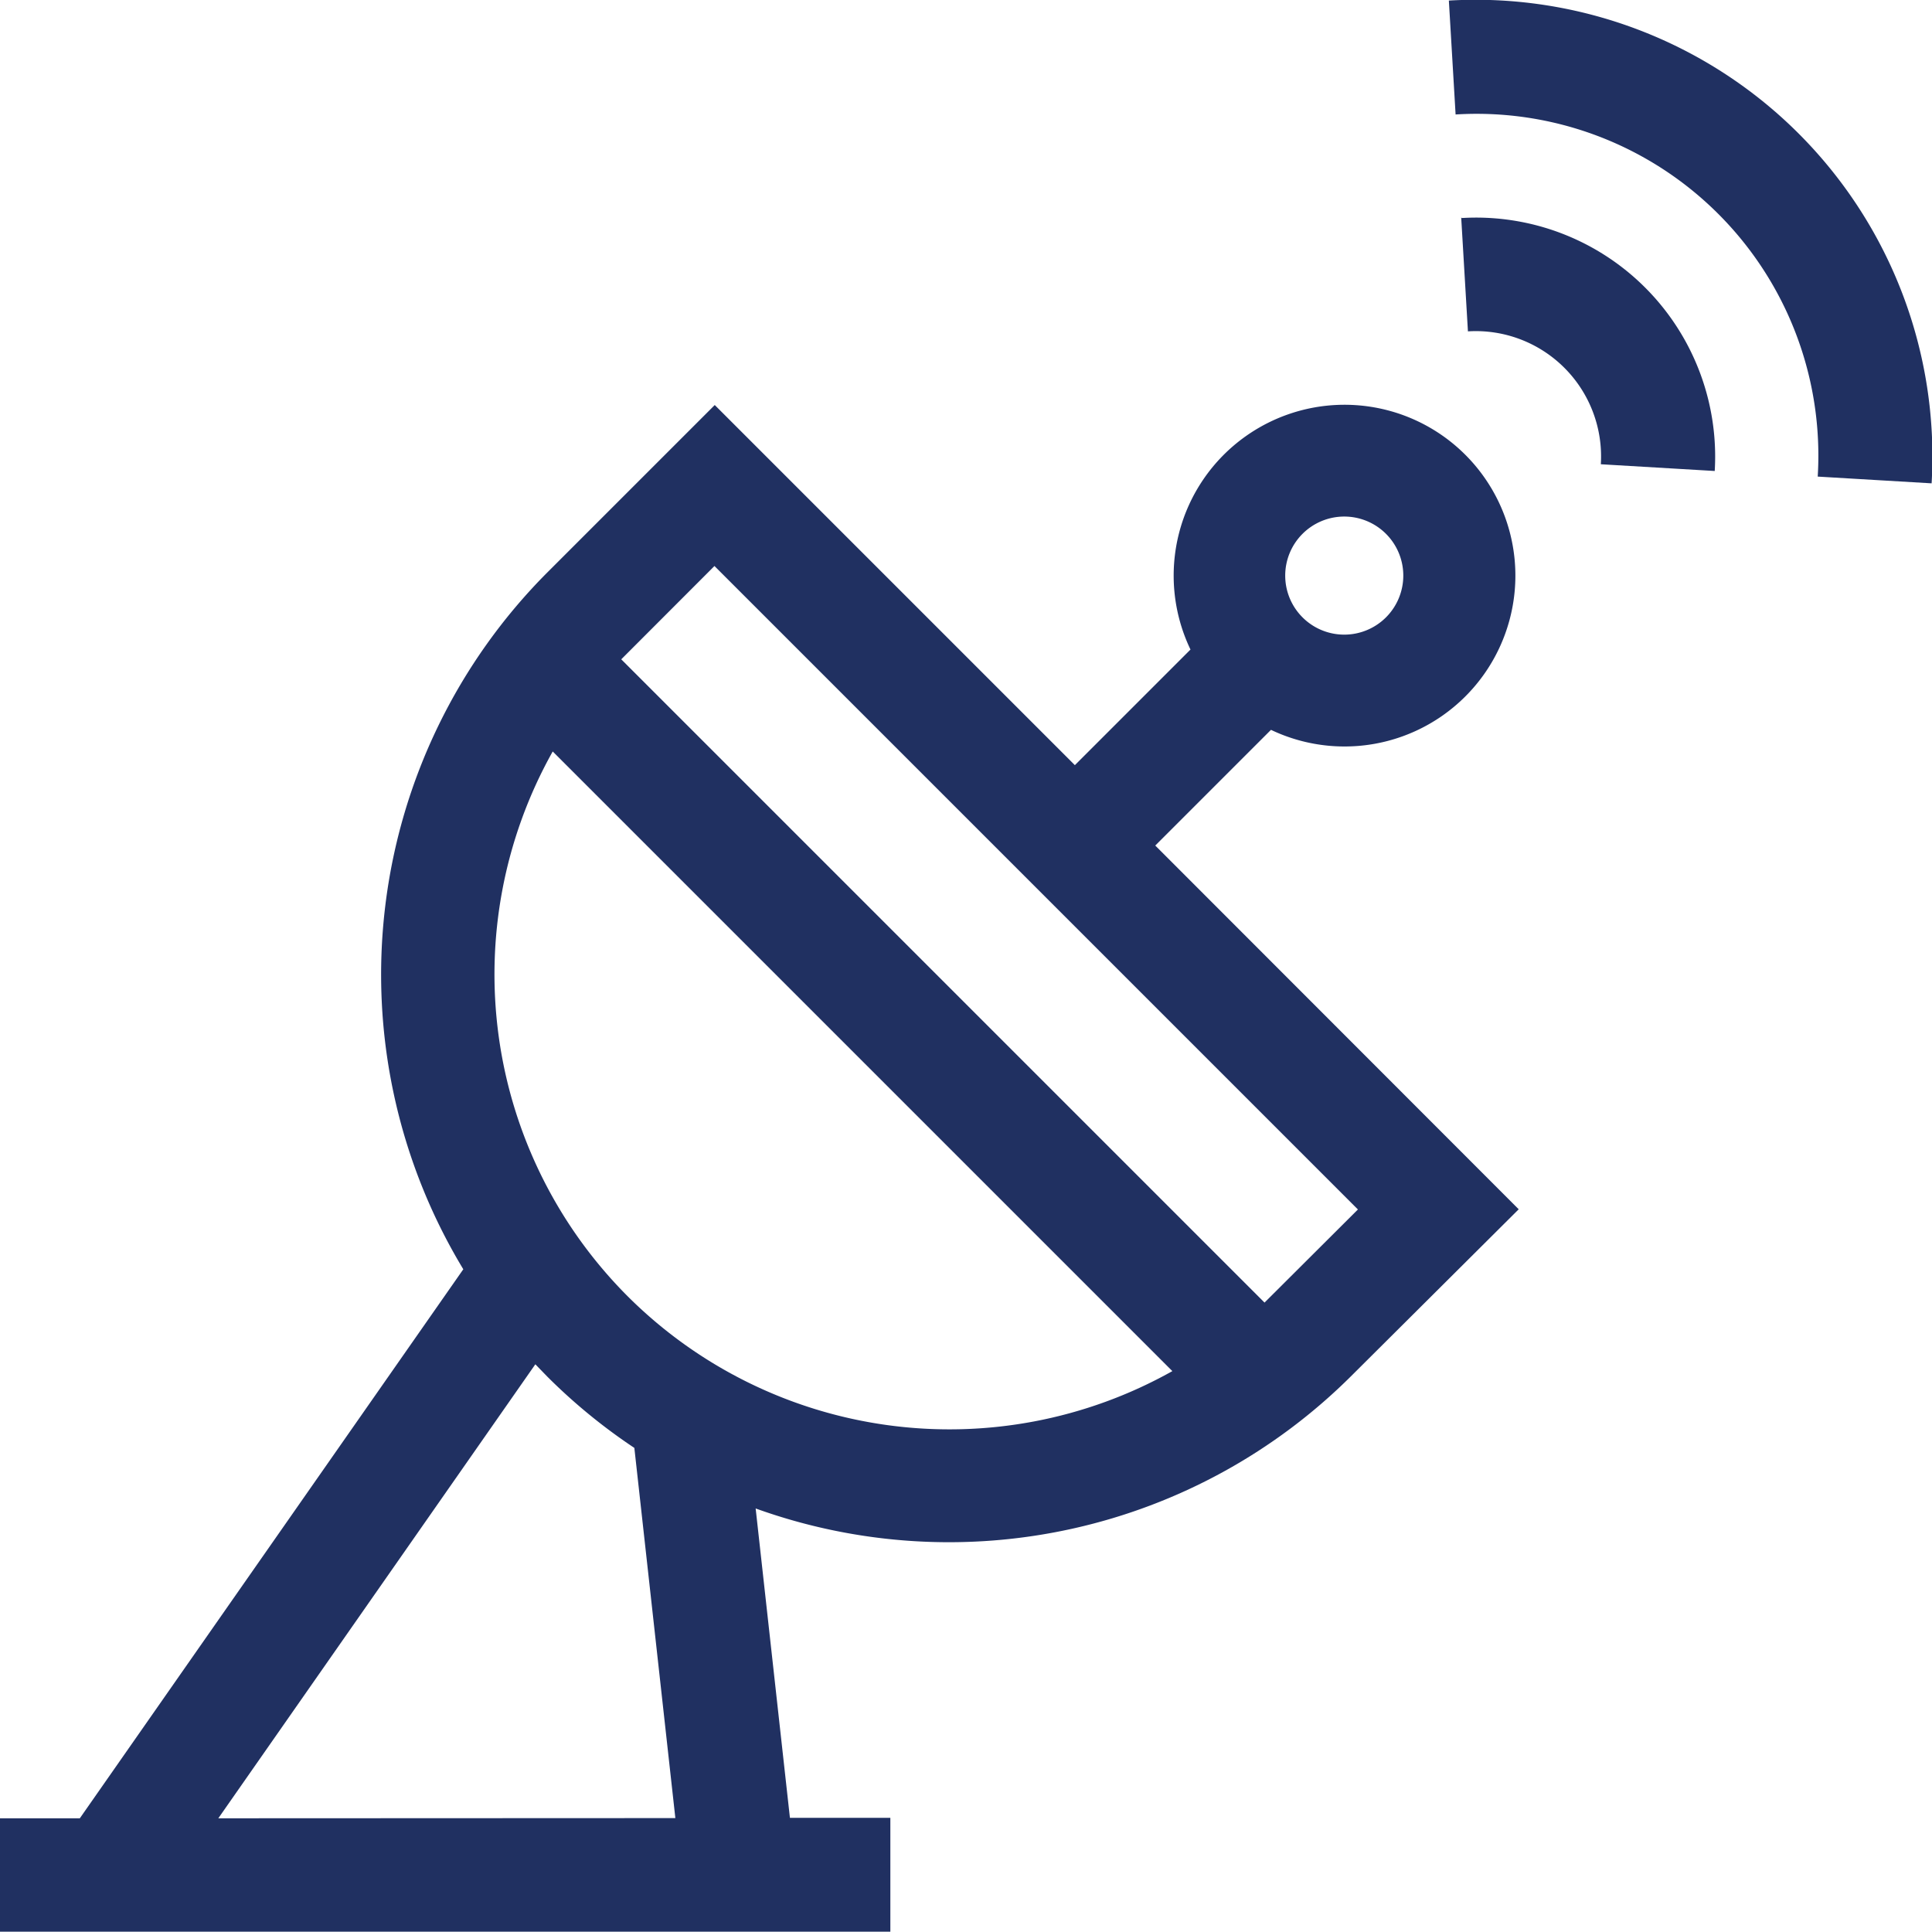 <svg xmlns="http://www.w3.org/2000/svg" width="20.354" height="20.354" viewBox="0 0 20.354 20.354">
    <defs>
        <style>
            .cls-1{fill:#203061}
        </style>
    </defs>
    <g id="broadcast">
        <g id="Group_338" data-name="Group 338" transform="translate(15.264)">
            <path id="Path_2467" d="M387.247 57.6l.071 1.2a1.32 1.32 0 0 1 1.4 1.4l1.2.071a2.518 2.518 0 0 0-2.665-2.665z" class="cls-1" data-name="Path 2467" transform="translate(-387.117 -55.309)"/>
            <path id="Path_2468" d="M387.654 1.406a4.812 4.812 0 0 0-3.684-1.4l.071 1.2a3.6 3.6 0 0 1 3.815 3.815l1.2.071a4.812 4.812 0 0 0-1.4-3.684z" class="cls-1" data-name="Path 2468" transform="translate(-383.97)"/>
        </g>
        <g id="Group_339" data-name="Group 339" transform="translate(0 4.25)">
            <path id="Path_2469" d="M12.171 111.557l1.219-1.219a1.8 1.8 0 1 0-.848-.846l-1.218 1.218-3.794-3.794-1.762 1.762a6 6 0 0 0-.887 7.343l-4.04 5.784H0V123h9.38v-1.2H8.322l-.361-3.259a6.006 6.006 0 0 0 6.279-1.4l1.76-1.752zm1.991-3.466a.622.622 0 1 1-.622.622.622.622 0 0 1 .621-.622zM2.3 121.805l3.34-4.783.125.129a6 6 0 0 0 .918.752l.432 3.9zm4.312-5.5a4.8 4.8 0 0 1-.789-5.739l6.528 6.528a4.8 4.8 0 0 1-5.739-.789zm6.71.067l-6.777-6.777.982-.983 6.779 6.779z" class="cls-1" data-name="Path 2469" transform="translate(0 -106.899)"/>
        </g>
    </g>
</svg>
